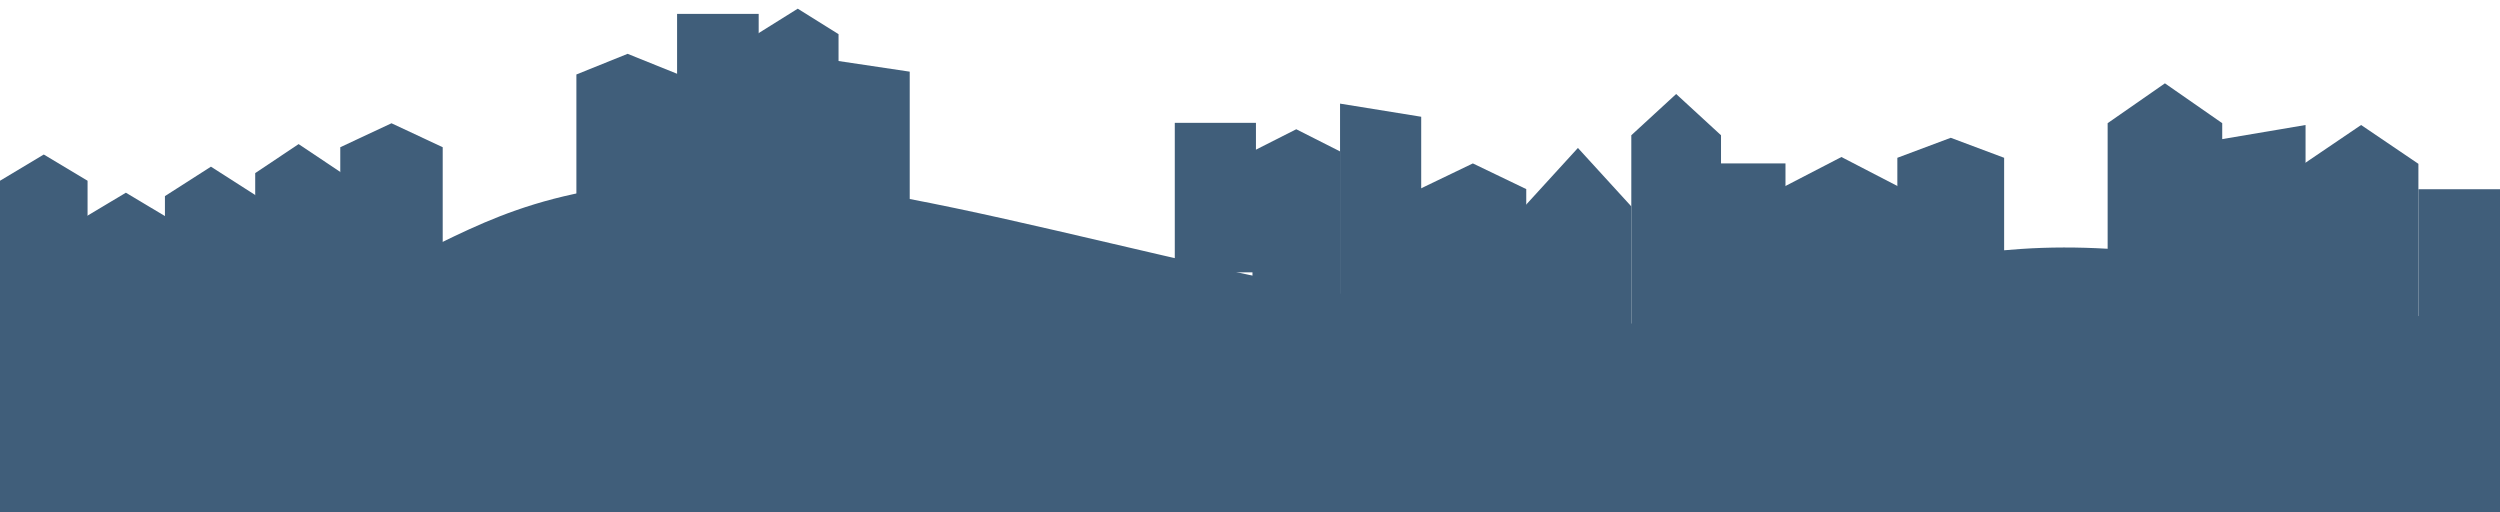 <svg width="1440" height="295" viewBox="0 0 1440 295" fill="none" xmlns="http://www.w3.org/2000/svg">
<path d="M1164 143.401C1295.5 134.401 1440 200.401 1440 200.401V295H0V200.401C0 200.401 15 186 62 200.401C109 214.802 192.5 169.001 237 148C281.5 127 318.5 103 426.5 103C534.5 103 733.5 174.401 884 184.901C1034.5 195.401 1032.5 152.401 1164 143.401Z" fill="#405E7A"/>
<path d="M771.864 59.683L818.612 67.251V179.014H771.864V59.683Z" fill="#405E7A"/>
<path d="M482 35L524 41.278V134H482V35Z" fill="#405E7A"/>
<path d="M0 104.105L25.219 89L50.439 104.105V208.331H0V104.105Z" fill="#405E7A"/>
<path d="M49 125.051L72.5 111L96 125.051V222H49V125.051Z" fill="#405E7A"/>
<path d="M95 112.962L121.5 96L148 112.962V230H95V112.962Z" fill="#405E7A"/>
<path d="M147 99.709L172 83L197 99.709V215H147V99.709Z" fill="#405E7A"/>
<path d="M196 84.797L225.5 71L255 84.797V180H196V84.797Z" fill="#405E7A"/>
<path d="M332 42.899L361.5 31L391 42.899V125H332V42.899Z" fill="#405E7A"/>
<path d="M436 19.683L459.5 5L483 19.683V121H436V19.683Z" fill="#405E7A"/>
<path d="M721.425 87.215L746.644 74.446L771.863 87.215V175.324H721.425V87.215Z" fill="#405E7A"/>
<path d="M817.612 108.923L848.367 94.129L879.123 108.923V211H817.612V108.923Z" fill="#405E7A"/>
<path d="M878.123 118.895L908.878 85.219L939.633 118.895V202.705H878.123V118.895Z" fill="#405E7A"/>
<path d="M939.633 77.903L965.468 54.148L991.302 77.903V203.619H939.633V77.903Z" fill="#405E7A"/>
<path d="M1027.44 107.639L1060.65 90.439L1093.87 107.639V179.63H1027.44V107.639Z" fill="#405E7A"/>
<path d="M1327 94.37L1360 72L1393 94.37V188H1327V94.37Z" fill="#405E7A"/>
<path d="M1214 70.948L1247 48L1280 70.948V167H1214V70.948Z" fill="#405E7A"/>
<path d="M1092.87 90.891L1123.63 79.367L1154.38 90.891V170.403H1092.87V90.891Z" fill="#405E7A"/>
<rect x="676.677" y="70.755" width="46.748" height="86.115" fill="#405E7A"/>
<rect x="1393" y="109" width="47" height="98" fill="#405E7A"/>
<rect x="390" y="8" width="47" height="103" fill="#405E7A"/>
<rect x="990.302" y="94.129" width="38.137" height="91.036" fill="#405E7A"/>
<path d="M1279 80.293L1328 72V181H1279V80.293Z" fill="#405E7A"/>
</svg>
